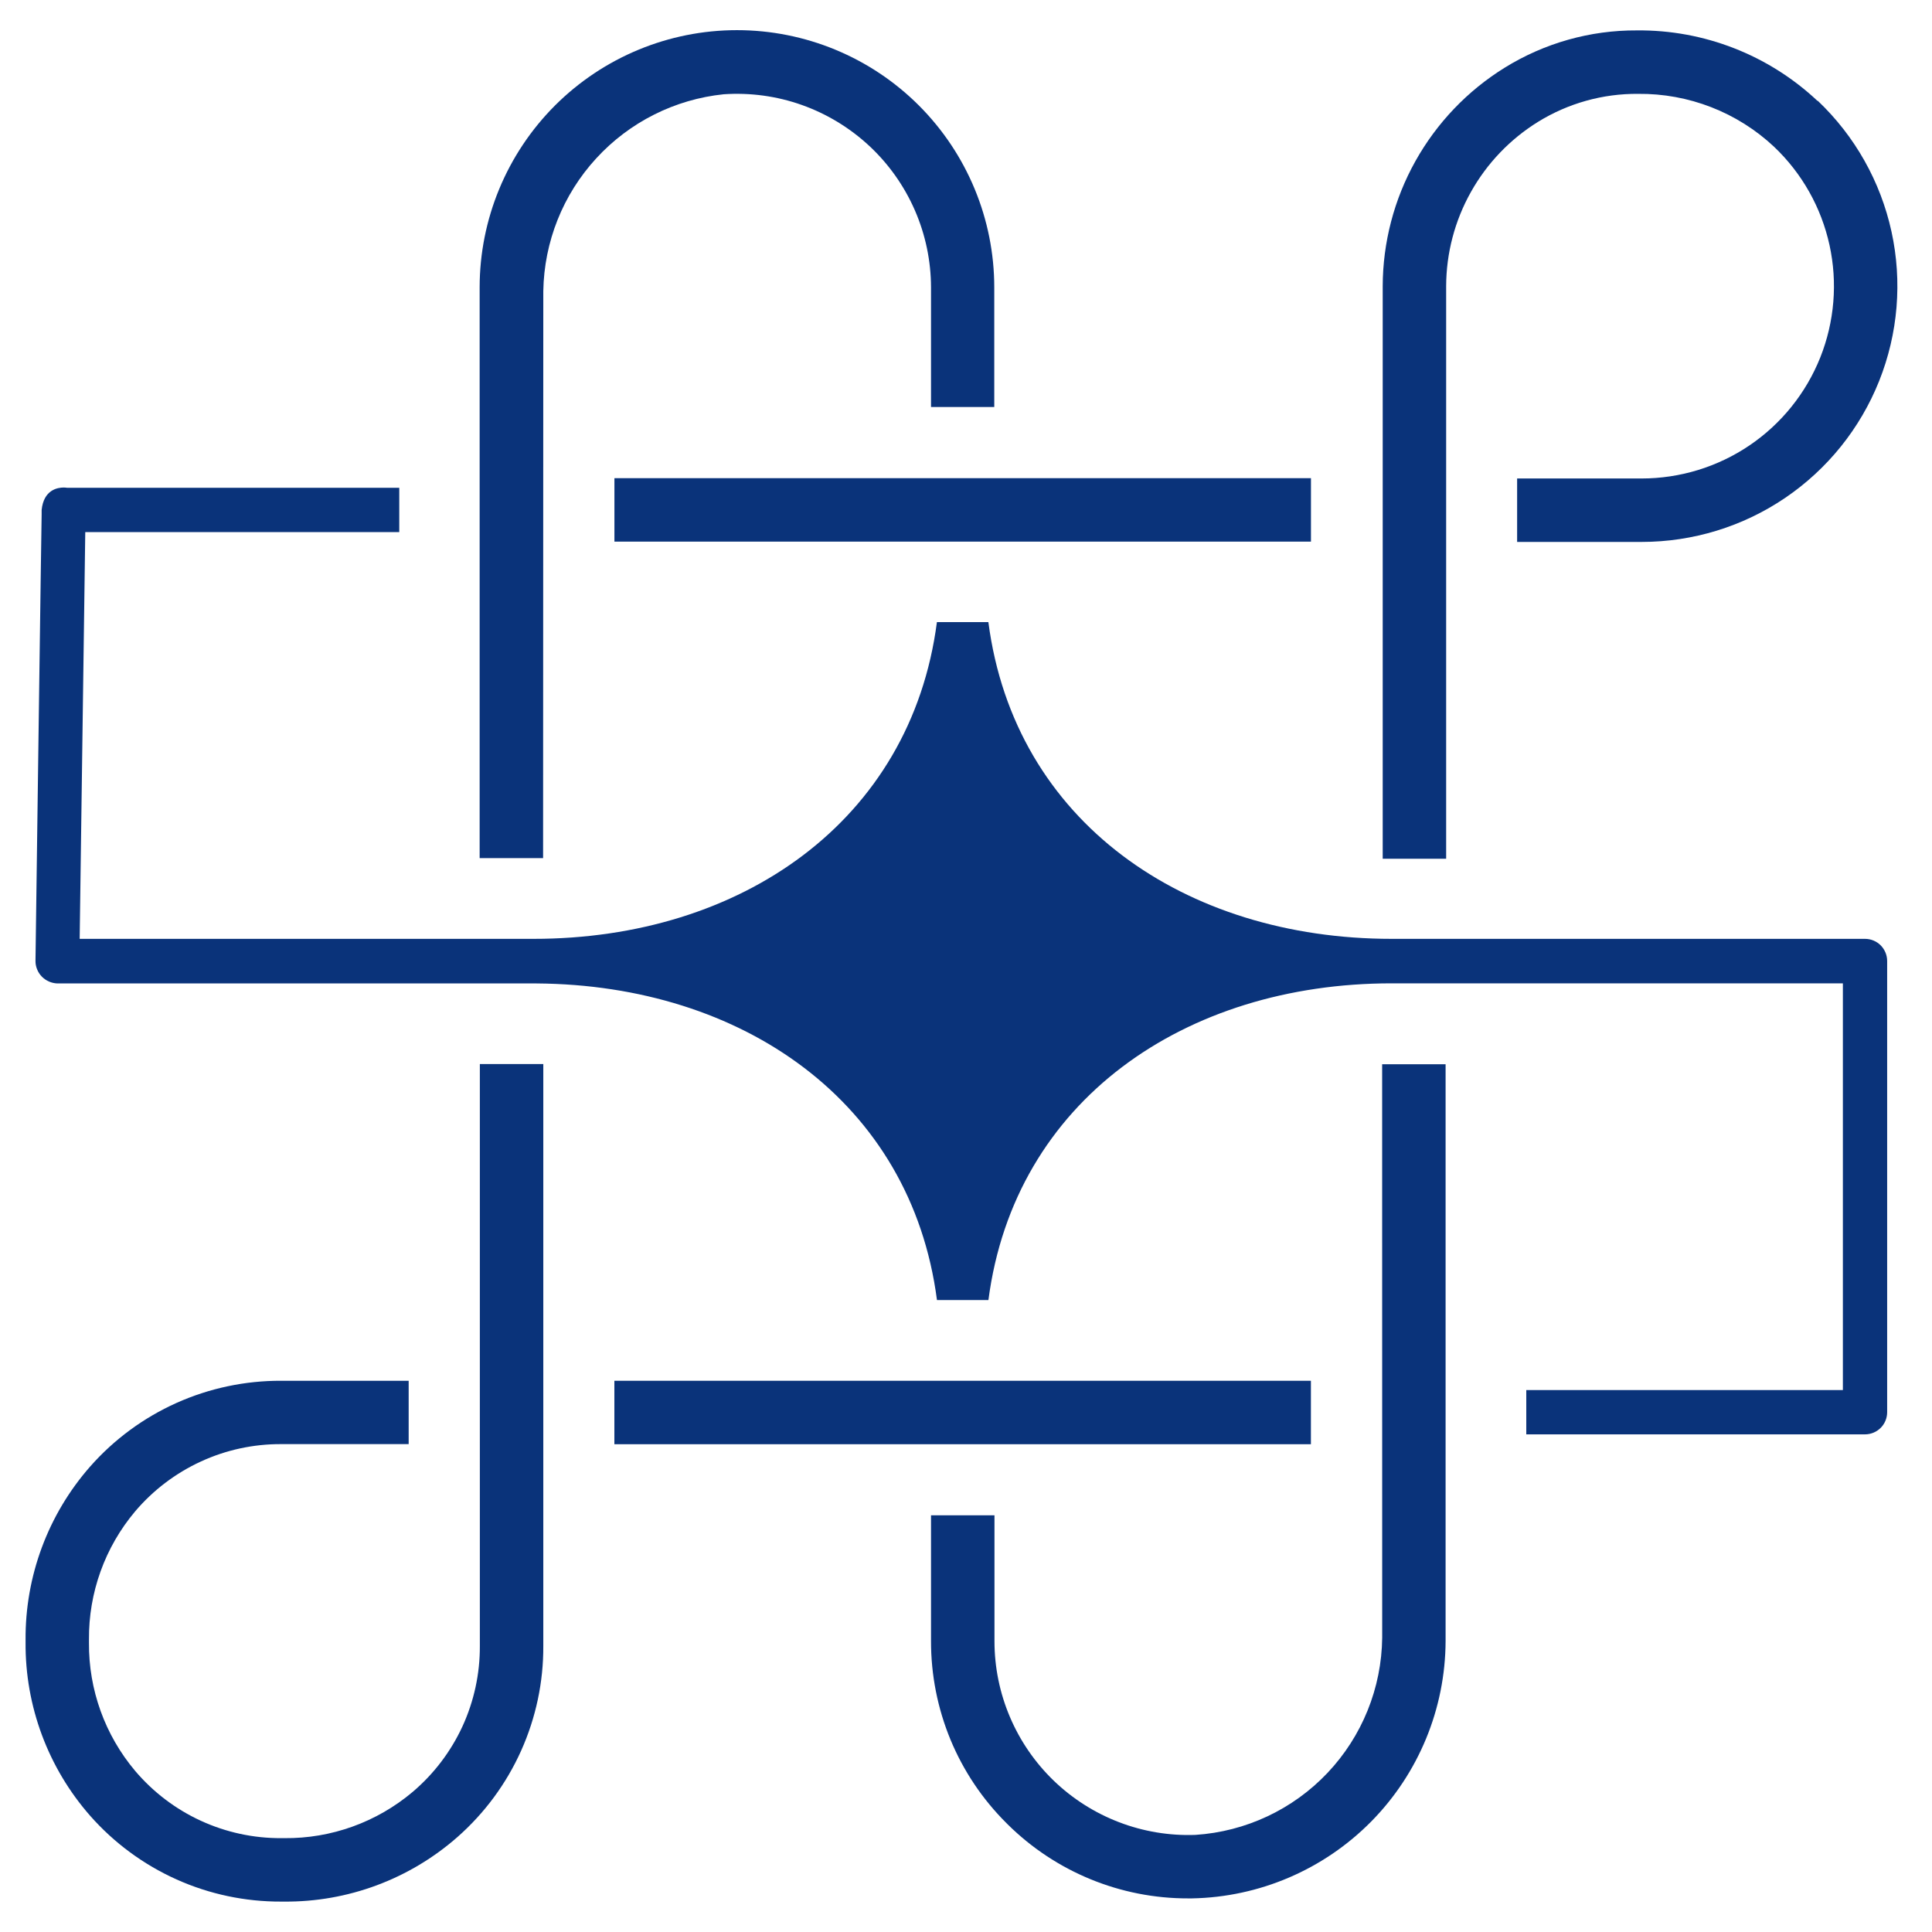 <svg width="38" height="38" viewBox="0 0 38 38" fill="none" xmlns="http://www.w3.org/2000/svg">
    <path
        d="M1.126 19.343H10.556C14.595 19.372 17.92 21.664 18.429 25.57H19.441C19.953 21.645 23.308 19.341 27.373 19.341H36.247V27.341H30.02V28.212H36.682C36.798 28.212 36.909 28.166 36.991 28.084C37.072 28.003 37.118 27.892 37.118 27.776V18.902C37.118 18.787 37.072 18.676 36.991 18.594C36.909 18.512 36.798 18.466 36.682 18.466H27.372C23.307 18.466 19.952 16.166 19.44 12.236H18.428C17.916 16.162 14.561 18.466 10.496 18.466H1.567C1.602 15.872 1.658 11.786 1.677 10.466H7.853V9.594H1.318C1.297 9.591 1.276 9.589 1.254 9.589C1.133 9.589 0.86 9.632 0.819 10.03C0.819 10.039 0.819 10.048 0.819 10.056C0.819 10.064 0.819 10.096 0.819 10.117L0.8 11.406C0.788 12.238 0.773 13.348 0.758 14.458L0.698 18.897C0.697 18.955 0.708 19.012 0.73 19.066C0.751 19.119 0.783 19.168 0.823 19.209C0.904 19.291 1.012 19.338 1.126 19.343Z"
        fill="#0A337A" />
    <path d="M12.084 28.406H25.784V27.158H12.084V28.406Z" fill="#0A337A" />
    <path
        d="M5.533 37.402H5.585C6.841 37.413 8.057 36.96 9 36.13C9.533 35.66 9.959 35.082 10.25 34.434C10.541 33.785 10.69 33.083 10.686 32.372V20.928H9.438V32.372C9.441 32.919 9.324 33.459 9.096 33.956C8.867 34.452 8.532 34.893 8.115 35.246C7.411 35.84 6.516 36.163 5.594 36.154H5.532C4.986 36.157 4.445 36.04 3.948 35.811C3.452 35.583 3.012 35.248 2.658 34.831C2.064 34.126 1.742 33.232 1.75 32.31V32.248C1.742 31.326 2.064 30.432 2.658 29.727C3.012 29.31 3.452 28.976 3.949 28.747C4.445 28.518 4.986 28.401 5.532 28.404H8.038V27.158H5.532C4.822 27.155 4.119 27.304 3.471 27.594C2.823 27.885 2.244 28.311 1.774 28.844C0.945 29.787 0.493 31.003 0.503 32.258V32.301C0.493 33.557 0.946 34.773 1.775 35.716C2.245 36.249 2.824 36.675 3.472 36.966C4.12 37.257 4.823 37.405 5.533 37.402Z"
        fill="#0A337A" />
    <path d="M12.085 10.653H25.785V9.405H12.085V10.653Z" fill="#0A337A" />
    <path
        d="M10.686 5.725C10.702 4.757 11.071 3.829 11.726 3.116C12.38 2.402 13.273 1.953 14.235 1.854C14.757 1.819 15.28 1.89 15.772 2.065C16.264 2.24 16.715 2.514 17.098 2.87C17.48 3.226 17.785 3.657 17.994 4.136C18.203 4.615 18.311 5.132 18.312 5.654V8.005H19.556V5.654C19.556 4.312 19.023 3.025 18.074 2.075C17.125 1.126 15.837 0.593 14.495 0.593C13.153 0.593 11.866 1.126 10.916 2.075C9.967 3.025 9.434 4.312 9.434 5.654V16.878H10.682L10.686 5.725Z"
        fill="#0A337A" />
    <path
        d="M35.745 1.982C34.785 1.081 33.513 0.585 32.196 0.598C31.278 0.593 30.377 0.847 29.596 1.331C28.863 1.785 28.259 2.418 27.839 3.17C27.419 3.922 27.198 4.769 27.196 5.631V16.89H28.444V5.628C28.446 4.98 28.613 4.343 28.93 3.778C29.246 3.213 29.701 2.737 30.252 2.396C30.843 2.031 31.526 1.84 32.22 1.846C33.212 1.836 34.17 2.208 34.894 2.887C35.443 3.408 35.822 4.081 35.984 4.82C36.146 5.559 36.082 6.329 35.802 7.032C35.521 7.734 35.037 8.336 34.411 8.76C33.785 9.184 33.045 9.411 32.289 9.411H29.84V10.659H32.289C33.295 10.659 34.278 10.358 35.11 9.794C35.943 9.229 36.587 8.429 36.96 7.495C37.333 6.561 37.418 5.536 37.203 4.554C36.988 3.571 36.483 2.676 35.754 1.983L35.745 1.982Z"
        fill="#0A337A" />
    <path
        d="M27.186 32.211C27.175 33.202 26.791 34.151 26.11 34.871C25.429 35.59 24.502 36.025 23.513 36.09C23.001 36.109 22.49 36.024 22.012 35.841C21.533 35.658 21.096 35.38 20.727 35.025C20.358 34.669 20.064 34.242 19.864 33.771C19.663 33.299 19.56 32.792 19.56 32.279V29.804H18.312V32.279C18.311 32.944 18.441 33.602 18.695 34.217C18.949 34.831 19.323 35.388 19.794 35.857L19.819 35.882C20.764 36.818 22.041 37.342 23.371 37.339H23.443C24.771 37.315 26.037 36.772 26.97 35.827C27.903 34.881 28.428 33.607 28.433 32.279V20.932H27.185L27.186 32.211Z"
        fill="#0A337A" />
</svg>
    
